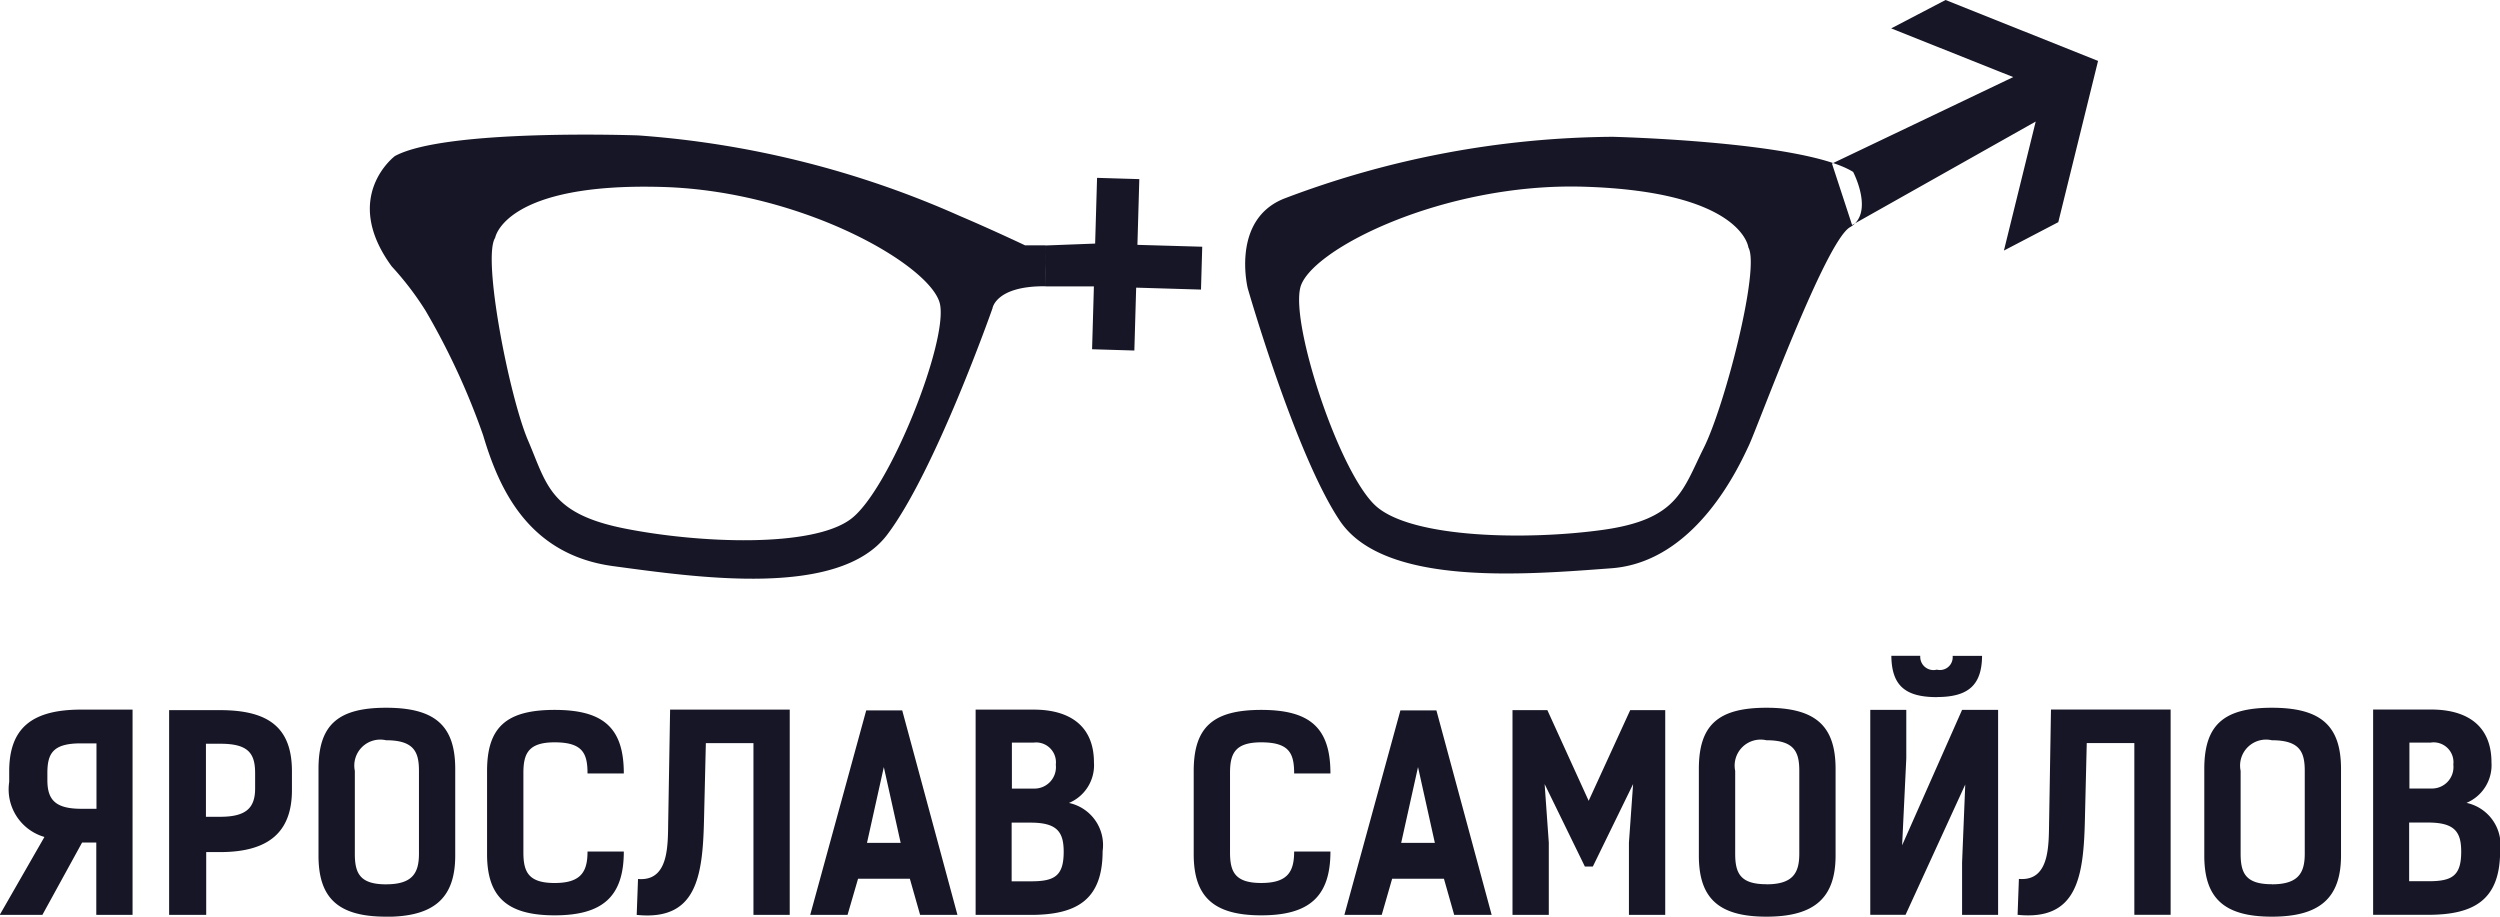 <svg xmlns="http://www.w3.org/2000/svg" width="120" height="44" viewBox="0 0 120 44">
<defs>
    <style>
      .cls-1 {
        fill: #161626;
        fill-rule: evenodd;
      }
    </style>
  </defs>
  <path id="Фигура_2" data-name="Фигура 2" class="cls-1" d="M500.034,93.915l1.906-3.472h0.682v3.472h1.741V84.061H501.9c-2.348,0-3.458.868-3.458,2.961v0.51a2.377,2.377,0,0,0,1.691,2.642l-2.146,3.74h2.045Zm1.868-5.093c-1.262,0-1.628-.447-1.628-1.378V87.112c0-.932.252-1.43,1.6-1.43h0.757v3.14H501.9Zm4.216-4.735v9.828h1.78V90.9h0.669c2.309,0,3.446-.944,3.446-2.974V87.023c0-2.081-1.1-2.936-3.446-2.936h-2.449Zm1.767,5.118V85.7h0.707c1.351,0,1.654.485,1.654,1.417V87.84c0,0.931-.417,1.366-1.679,1.366h-0.682Zm8.647,4.8c2.31,0,3.319-.906,3.319-2.936V86.908c0-2.08-.972-2.936-3.319-2.936s-3.244.855-3.244,2.936v4.161C513.288,93.1,514.222,94,516.532,94Zm0-1.557c-1.262,0-1.5-.536-1.5-1.468V87a1.247,1.247,0,0,1,1.5-1.468c1.35,0,1.578.574,1.578,1.468v3.982C518.11,91.911,517.794,92.447,516.532,92.447Zm9.669-1.57c0,0.97-.316,1.506-1.578,1.506s-1.5-.536-1.5-1.468V87.1c0-.932.24-1.468,1.5-1.468,1.35,0,1.578.536,1.578,1.493h1.742c0-2.183-.972-3.05-3.32-3.05s-3.244.855-3.244,2.936V91c0,2.029.934,2.936,3.244,2.936s3.32-.906,3.32-3.063H526.2Zm9.706-6.816h-5.742l-0.089,5.284c-0.025,1.136.076,2.974-1.451,2.846l-0.063,1.723c2.865,0.293,3.168-1.812,3.231-4.569l0.088-3.676h2.285v8.245h1.741V84.061Zm5.4,0.038h-1.729l-2.688,9.815h1.792l0.505-1.736h2.486l0.493,1.736h1.792Zm-1.691,6.356,0.808-3.637,0.808,3.637h-1.616Zm5.213,3.459h2.638c2.209,0,3.459-.715,3.459-3.063a2.066,2.066,0,0,0-1.616-2.31,1.963,1.963,0,0,0,1.2-1.94c0-1.8-1.212-2.54-2.89-2.54h-2.79v9.853Zm1.73-4.429h0.908c1.275,0,1.59.447,1.59,1.4,0,1.161-.441,1.417-1.565,1.417h-0.933V89.486Zm1.06-3.842a0.953,0.953,0,0,1,1.06,1.059,1.031,1.031,0,0,1-1.048,1.149h-1.06V85.644h1.048Zm12.5,5.233c0,0.97-.316,1.506-1.578,1.506s-1.5-.536-1.5-1.468V87.1c0-.932.24-1.468,1.5-1.468,1.351,0,1.578.536,1.578,1.493h1.742c0-2.183-.972-3.05-3.32-3.05s-3.243.855-3.243,2.936V91c0,2.029.934,2.936,3.243,2.936s3.32-.906,3.32-3.063h-1.742Zm6.829-6.777h-1.729l-2.689,9.815h1.793l0.5-1.736h2.486l0.492,1.736H569.6Zm-1.691,6.356,0.808-3.637,0.808,3.637h-1.616Zm9.2,1.136,1.932-3.957-0.2,2.808v3.472h1.742V84.087H576.25l-1.994,4.352-1.982-4.352H570.6v9.828h1.742V90.443l-0.2-2.808,1.931,3.957h0.391ZM582.789,94c2.31,0,3.319-.906,3.319-2.936V86.908c0-2.08-.972-2.936-3.319-2.936s-3.244.855-3.244,2.936v4.161C579.545,93.1,580.479,94,582.789,94Zm0-1.557c-1.262,0-1.5-.536-1.5-1.468V87a1.247,1.247,0,0,1,1.5-1.468c1.35,0,1.577.574,1.577,1.468v3.982C584.366,91.911,584.051,92.447,582.789,92.447Zm4.986,1.468h1.691l2.866-6.254L592.18,91.4v2.514h1.729v-9.84H592.18l-2.878,6.5,0.2-4.174V84.074h-1.729v9.84Zm3.193-10.453c1.515,0,2.159-.575,2.171-1.978h-1.413a0.613,0.613,0,0,1-.758.663,0.636,0.636,0,0,1-.795-0.663h-1.388C588.8,82.887,589.429,83.462,590.968,83.462Zm11.222,0.6h-5.743l-0.088,5.284c-0.026,1.136.075,2.974-1.452,2.846l-0.063,1.723c2.865,0.293,3.168-1.812,3.231-4.569l0.089-3.676h2.284v8.245h1.742V84.061ZM607.05,94c2.31,0,3.319-.906,3.319-2.936V86.908c0-2.08-.972-2.936-3.319-2.936s-3.244.855-3.244,2.936v4.161C603.806,93.1,604.74,94,607.05,94Zm0-1.557c-1.262,0-1.5-.536-1.5-1.468V87a1.247,1.247,0,0,1,1.5-1.468c1.351,0,1.578.574,1.578,1.468v3.982C608.628,91.911,608.312,92.447,607.05,92.447Zm4.86,1.468h2.638c2.209,0,3.458-.715,3.458-3.063a2.066,2.066,0,0,0-1.615-2.31,1.965,1.965,0,0,0,1.2-1.94c0-1.8-1.212-2.54-2.891-2.54H611.91v9.853Zm1.729-4.429h0.909c1.275,0,1.59.447,1.59,1.4,0,1.161-.441,1.417-1.565,1.417h-0.934V89.486Zm1.06-3.842A0.953,0.953,0,0,1,615.76,86.7a1.031,1.031,0,0,1-1.048,1.149h-1.06V85.644H614.7ZM547.216,61.782s-1.587-.753-3.13-1.409A45.951,45.951,0,0,0,528.639,56.5s-9.242-.337-11.684.991c0,0-2.6,1.95-.153,5.295a14.574,14.574,0,0,1,1.62,2.119,34.1,34.1,0,0,1,2.77,5.992c0.766,2.581,2.177,5.73,6.246,6.278s10.829,1.542,13.14-1.5,5.061-10.874,5.061-10.874,0.148-1.083,2.545-1.06c0.027-.926-0.027-1.049,0-1.964h-0.968ZM538.858,74.9c-1.843,1.407-7.3,1.182-10.887.466s-3.723-2.122-4.623-4.219-2.209-8.777-1.58-9.733c0,0,.437-2.667,8.06-2.439,6.725,0.2,12.927,3.8,13.294,5.636S540.7,73.491,538.858,74.9Zm36.489-18.333A45.182,45.182,0,0,0,559.7,59.509c-2.638.989-1.808,4.332-1.808,4.332s2.292,7.988,4.422,11.158,8.937,2.582,13.031,2.278,6.172-4.993,6.6-5.894,3.672-9.8,4.856-10.478,0.15-2.652.15-2.652C584.592,56.781,575.347,56.565,575.347,56.565ZM579.78,71.5c-1.02,2.041-1.241,3.435-4.86,3.936s-9.083.4-10.841-1.116-4.134-8.713-3.661-10.526,6.872-5.033,13.6-4.832c7.623,0.228,7.905,2.917,7.905,2.917C582.493,62.87,580.8,69.46,579.78,71.5ZM586.9,60.8h0l8.814-4.966-1.526,6.193,2.61-1.363,1.909-7.74L591.387,50l-2.61,1.363,5.858,2.337-8.7,4.153h0m-33.339,3.9,0.091-3.155-2.028-.061-0.092,3.155-2.384.091c-0.02.686,0.02,1.278,0,1.964l2.324,0-0.087,3.017,2.029,0.061,0.087-3.018,3.112,0.093,0.059-2.057Z" transform="translate(-498 -50)"/>
</svg>